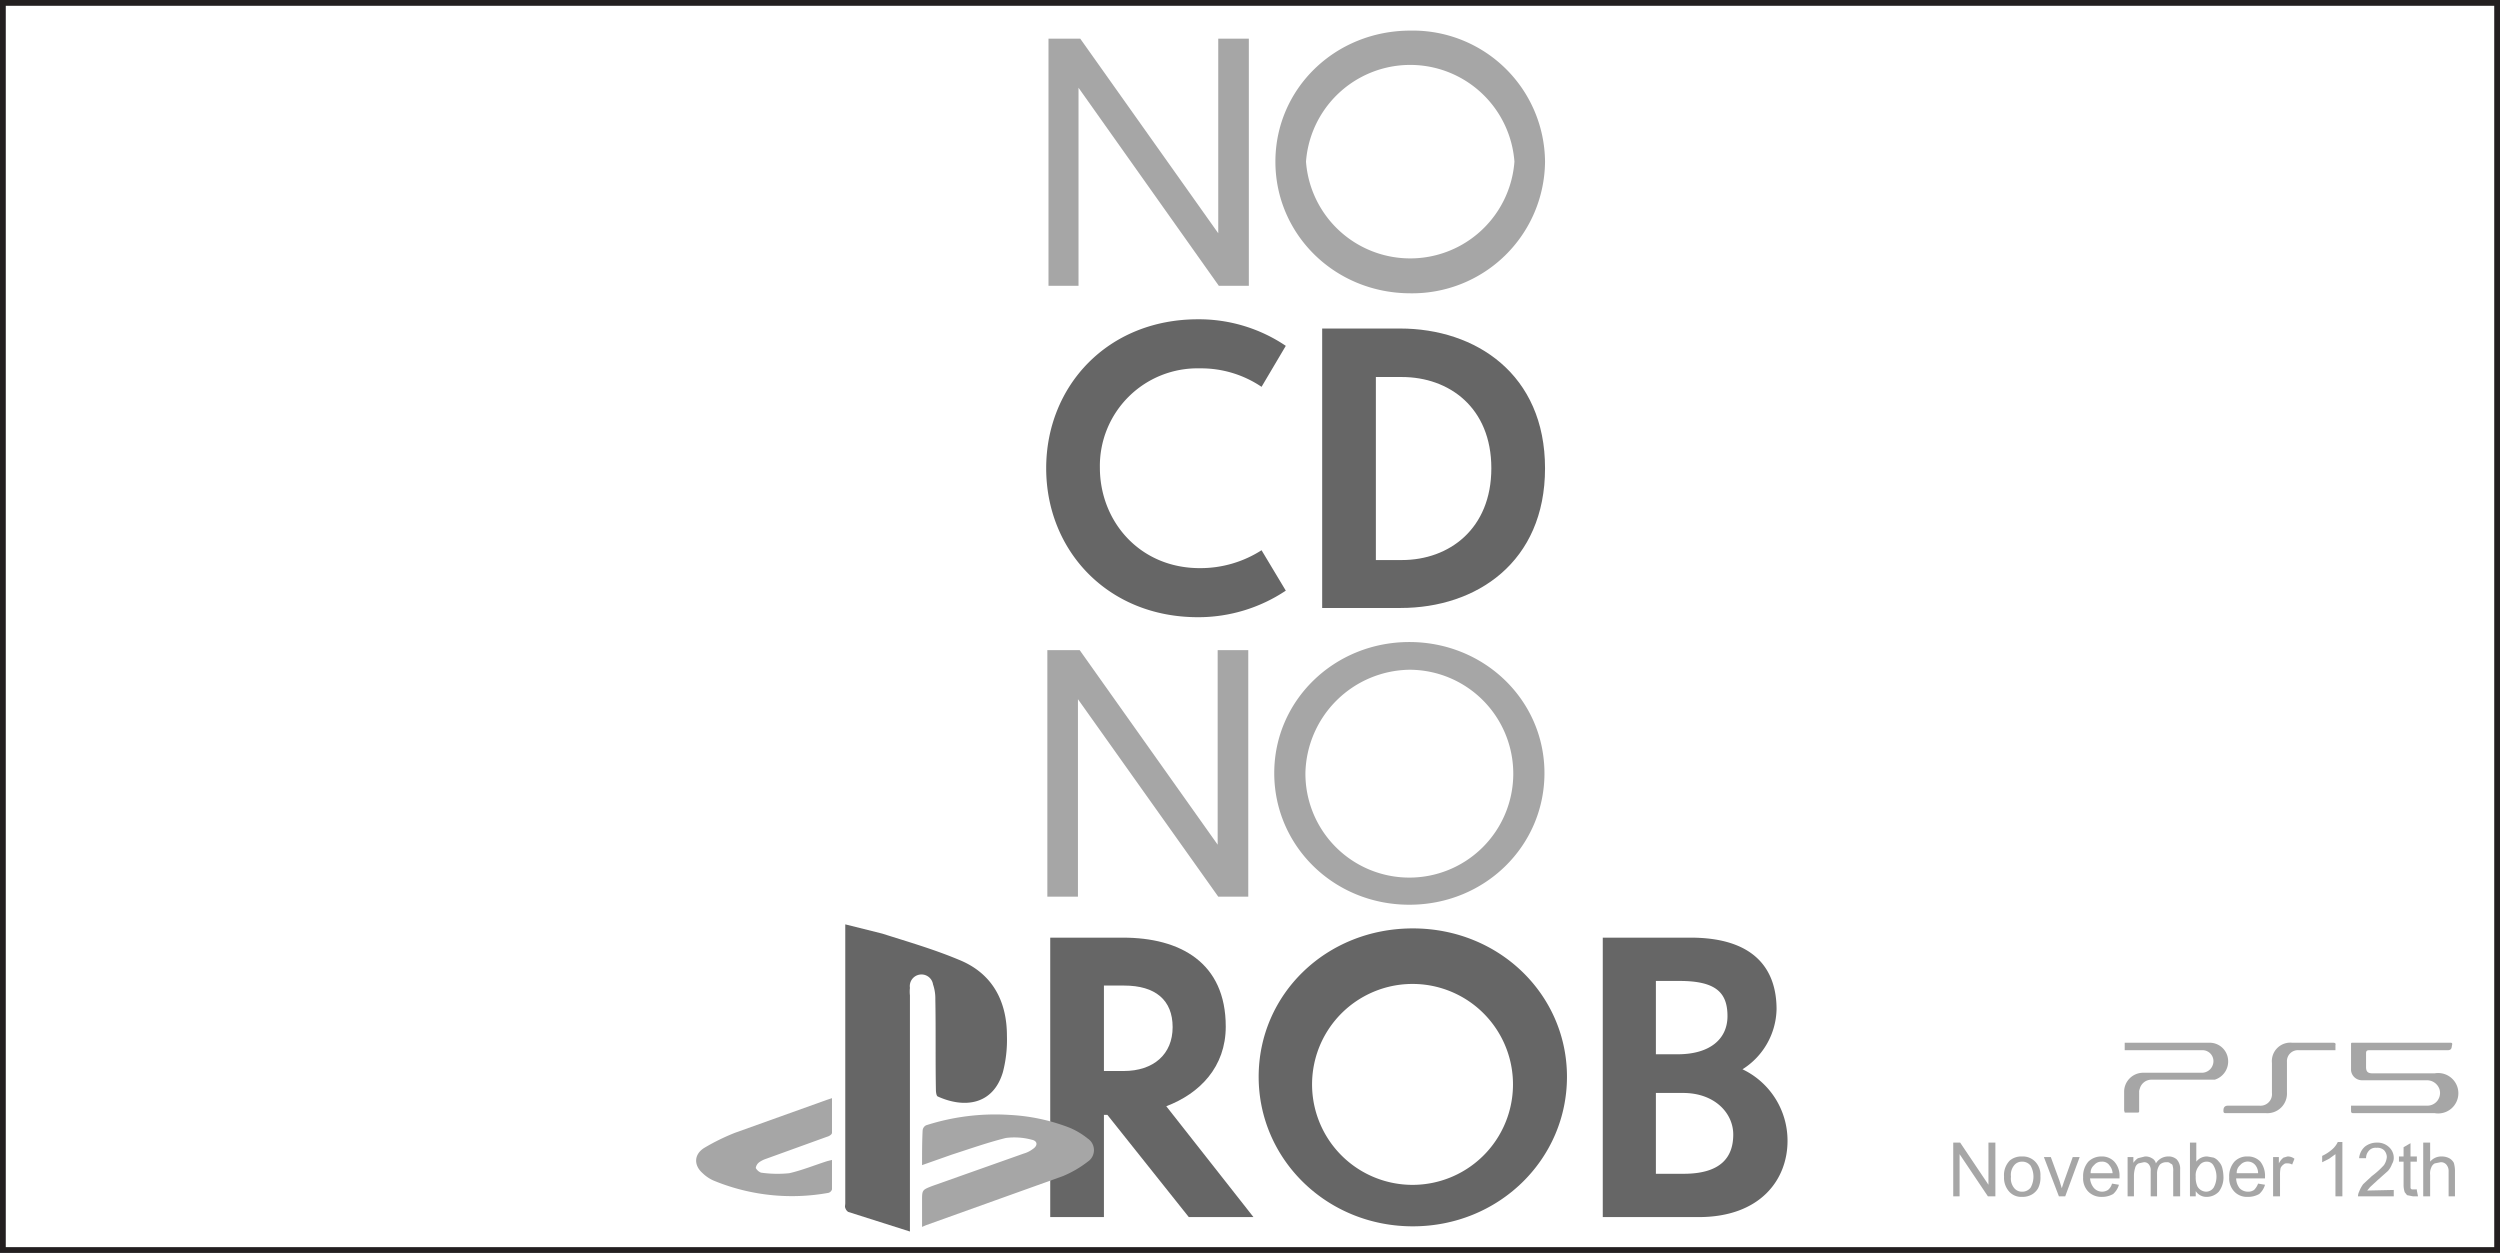 <svg id="Layer_1" data-name="Layer 1" xmlns="http://www.w3.org/2000/svg" width="433" height="217" viewBox="0 0 433 217"><rect x="0" y="0" width="433" height="217" fill="#808080" stroke="none"/><rect x="0.5" y="0.5" width="432" height="216" fill="#fff" stroke="#231f20" stroke-miterlimit="10"/><path d="M191.8,193.1h-.6v17.7h-9.3V162.4h12.6c9.9,0,17.8,4.3,17.8,15.4,0,7-4.5,11.6-10.3,13.8l15.1,19.2H205.9Zm-.6-22.4v14.8h3.4c5.2,0,8.5-2.9,8.5-7.6s-3-7.2-8.4-7.2Z" fill="#666"/><path d="M271.4,186.5c0,14.3-11.8,25.9-26.7,25.9S218,200.8,218,186.5s11.7-25.7,26.7-25.7S271.4,172.3,271.4,186.5Zm-44.1,0a17.4,17.4,0,1,0,34.7,0,17.4,17.4,0,0,0-34.7,0Z" fill="#666"/><path d="M294.2,210.8H277.6V162.4h15.2c11.1,0,14.9,5.5,14.9,12.4a12.6,12.6,0,0,1-5.9,10.4,13.7,13.7,0,0,1,7.8,12.4C309.6,204.3,304.9,210.8,294.2,210.8Zm-7.4-40.9v12.7h3.8c5.5,0,8.6-2.6,8.6-6.6s-1.9-6.1-8.3-6.1Zm0,19.4v14h4.8c6.7,0,8.6-3.1,8.6-6.8s-3.2-7.2-8.7-7.2Z" fill="#666"/><path d="M186.8,15.2V49.5h-5.2V6.7h5.5L211,40.4V6.7h5.3V49.5h-5.2Z" fill="#a6a6a6"/><path d="M267.6,28a23,23,0,0,1-23.3,22.8c-13.1,0-23.4-10.2-23.4-22.8S231.2,5.3,244.3,5.3A22.9,22.9,0,0,1,267.6,28Zm-41.4,0a18.1,18.1,0,0,0,36.1,0,18.1,18.1,0,0,0-36.1,0Z" fill="#a6a6a6"/><path d="M218.5,67a18.7,18.7,0,0,0-10.7-3.2A16.9,16.9,0,0,0,190.5,81c0,9.3,6.9,17.4,17.3,17.4a19.6,19.6,0,0,0,10.7-3.1l4.2,7a27.3,27.3,0,0,1-15.2,4.6c-15.7,0-26.3-11.6-26.3-25.8s10.6-25.8,26.3-25.8a26.9,26.9,0,0,1,15.2,4.6Z" fill="#666"/><path d="M229,56.9h13.5c13.1,0,25.1,7.9,25.1,24.2s-11.9,24.2-25,24.2H229ZM238.3,97h4.5c8.2,0,15.5-5.4,15.5-15.9S251,65.3,242.8,65.3h-4.5Z" fill="#666"/><path d="M186.7,121.1v34.2h-5.3V112.6H187l23.9,33.7V112.6h5.3v42.7H211Z" fill="#a6a6a6"/><path d="M267.5,133.9c0,12.6-10.3,22.8-23.4,22.8s-23.4-10.2-23.4-22.8,10.4-22.7,23.4-22.7S267.5,121.3,267.5,133.9Zm-41.4-.1a18,18,0,1,0,18-17.8A18.3,18.3,0,0,0,226.1,133.8Z" fill="#a6a6a6"/><path d="M338.3,207.2v-9.3h1.2l4.9,7.3v-7.3h1.2v9.3h-1.3l-4.9-7.3v7.3Z" fill="#a6a6a6"/><path d="M347.1,203.8a3.6,3.6,0,0,1,1-2.8,3.1,3.1,0,0,1,2.1-.7,3,3,0,0,1,2.3.9,3.3,3.3,0,0,1,.9,2.5,4.1,4.1,0,0,1-.4,2.1,2.9,2.9,0,0,1-1.1,1.1,3.3,3.3,0,0,1-1.7.4,2.8,2.8,0,0,1-2.2-.9A3.6,3.6,0,0,1,347.1,203.8Zm1.2,0a2.6,2.6,0,0,0,.5,1.9,1.7,1.7,0,0,0,1.4.7,1.8,1.8,0,0,0,1.5-.7,3.9,3.9,0,0,0,0-3.8,1.8,1.8,0,0,0-1.5-.7,1.7,1.7,0,0,0-1.4.7A2.6,2.6,0,0,0,348.3,203.8Z" fill="#a6a6a6"/><path d="M356.6,207.2l-2.6-6.8h1.2l1.5,4.1.4,1.3.4-1.2,1.5-4.2h1.2l-2.5,6.8Z" fill="#a6a6a6"/><path d="M365.8,205l1.2.2a3.4,3.4,0,0,1-1,1.6,3.8,3.8,0,0,1-1.9.5,3.2,3.2,0,0,1-2.4-.9,3.3,3.3,0,0,1-.9-2.5,3.8,3.8,0,0,1,.9-2.7,3.2,3.2,0,0,1,2.3-.9,2.9,2.9,0,0,1,2.2.9,3.6,3.6,0,0,1,.9,2.6v.3H362a2.9,2.9,0,0,0,.7,1.7,1.9,1.9,0,0,0,2.4.3A2.1,2.1,0,0,0,365.8,205Zm-3.7-1.8h3.8a2.2,2.2,0,0,0-.5-1.3,1.5,1.5,0,0,0-1.4-.7,1.6,1.6,0,0,0-1.3.6A1.7,1.7,0,0,0,362.1,203.2Z" fill="#a6a6a6"/><path d="M368.5,207.2v-6.8h1v1a3,3,0,0,1,.8-.8l1.2-.3a2.1,2.1,0,0,1,1.2.3,1.3,1.3,0,0,1,.7.9,2.5,2.5,0,0,1,2.1-1.2,2.1,2.1,0,0,1,1.5.5,2.4,2.4,0,0,1,.6,1.8v4.6h-1.2v-4.3a2.8,2.8,0,0,0-.1-1c0-.2-.2-.3-.4-.4a.7.7,0,0,0-.6-.2,1.6,1.6,0,0,0-1.2.4,2.5,2.5,0,0,0-.5,1.6v3.9h-1.1v-4.4a1.6,1.6,0,0,0-.3-1.1,1,1,0,0,0-.9-.4l-.9.2a1.2,1.2,0,0,0-.6.8,4.6,4.6,0,0,0-.2,1.4v3.5Z" fill="#a6a6a6"/><path d="M380.3,207.2h-1v-9.3h1.1v3.3a2.3,2.3,0,0,1,1.9-.9l1.1.2a2.2,2.2,0,0,1,.9.7,2.4,2.4,0,0,1,.6,1.1,6.8,6.8,0,0,1,.2,1.4,4.1,4.1,0,0,1-.8,2.7,2.9,2.9,0,0,1-2.1.9,2.2,2.2,0,0,1-1.9-1Zm0-3.4a3.7,3.7,0,0,0,.3,1.7,1.8,1.8,0,0,0,1.5.9,1.6,1.6,0,0,0,1.3-.7,3.9,3.9,0,0,0,0-3.8,1.3,1.3,0,0,0-1.2-.7,1.5,1.5,0,0,0-1.3.7A2.5,2.5,0,0,0,380.3,203.8Z" fill="#a6a6a6"/><path d="M391.1,205l1.2.2a3.4,3.4,0,0,1-1,1.6,3.9,3.9,0,0,1-2,.5,3,3,0,0,1-2.3-.9,3.3,3.3,0,0,1-.9-2.5,3.8,3.8,0,0,1,.9-2.7,3,3,0,0,1,2.3-.9,2.9,2.9,0,0,1,2.2.9,4,4,0,0,1,.8,2.6v.3h-5a2.9,2.9,0,0,0,.6,1.7,2,2,0,0,0,1.4.6,1.8,1.8,0,0,0,1.1-.3A3,3,0,0,0,391.1,205Zm-3.7-1.8h3.7a2.2,2.2,0,0,0-.4-1.3,1.7,1.7,0,0,0-2.7-.1A1.7,1.7,0,0,0,387.4,203.2Z" fill="#a6a6a6"/><path d="M393.7,207.2v-6.8h1v1.1a2.9,2.9,0,0,1,.8-1l.7-.2a1.9,1.9,0,0,1,1.2.4l-.4,1a1.5,1.5,0,0,0-.9-.2.7.7,0,0,0-.6.2,1.5,1.5,0,0,0-.5.6,5.7,5.7,0,0,0-.1,1.3v3.6Z" fill="#a6a6a6"/><path d="M405.7,207.2h-1.2v-7.3l-1.1.8-1.2.6v-1.1a7.1,7.1,0,0,0,1.7-1.1,3.8,3.8,0,0,0,1-1.3h.8Z" fill="#a6a6a6"/><path d="M414.6,206.1v1.1h-6.2a1.9,1.9,0,0,1,.2-.8,5.6,5.6,0,0,1,.7-1.3l1.5-1.4a14.4,14.4,0,0,0,2.1-1.9,3,3,0,0,0,.5-1.4,1.8,1.8,0,0,0-.5-1.2,1.7,1.7,0,0,0-1.3-.4,1.5,1.5,0,0,0-1.3.5,1.9,1.9,0,0,0-.5,1.3h-1.2a3,3,0,0,1,1-2,3.3,3.3,0,0,1,2.1-.7,2.9,2.9,0,0,1,2.1.8,2.5,2.5,0,0,1,.8,1.8,2,2,0,0,1-.3,1.1,3.7,3.7,0,0,1-.7,1.2l-1.8,1.6-1.3,1.2-.5.6Z" fill="#a6a6a6"/><path d="M418.6,206.2l.2,1h-.9l-1-.2-.4-.5a4.1,4.1,0,0,1-.2-1.4v-3.9h-.8v-.9h.8v-1.6l1.2-.7v2.3h1.1v.9h-1.1v4.6l.2.2h.9Z" fill="#a6a6a6"/><path d="M419.7,207.2v-9.3h1.2v3.3a2.5,2.5,0,0,1,2-.9,2.8,2.8,0,0,1,1.3.3,2,2,0,0,1,.8.8,4.9,4.9,0,0,1,.2,1.5v4.3h-1.1v-4.3a1.7,1.7,0,0,0-.4-1.2,1.2,1.2,0,0,0-1-.4l-1,.2a1.3,1.3,0,0,0-.6.7,2.5,2.5,0,0,0-.2,1.3v3.7Z" fill="#a6a6a6"/><path d="M157.6,213.3l-10.7-3.4a1.3,1.3,0,0,1-.5-.7c-.1-.2,0-.5,0-.8V160.1l6.4,1.6c4.4,1.4,8.9,2.7,13.2,4.5,5.8,2.3,8.4,7.1,8.4,13.2a22.2,22.2,0,0,1-.7,6.3c-1.7,5.7-6.7,6.3-11.3,4.2-.2-.1-.3-.7-.3-1.1-.1-5.2,0-10.5-.1-15.7a7.5,7.5,0,0,0-.4-2.6,2,2,0,1,0-4,.6,5.7,5.7,0,0,0,0,1.3v40.9Z" fill="#666"/><path d="M159.7,201.8c0-2.1,0-4.1.1-6a1.1,1.1,0,0,1,.6-.9,39.1,39.1,0,0,1,14.4-1.8,33.3,33.3,0,0,1,10.4,2.2,12.9,12.9,0,0,1,3.2,1.9,2.4,2.4,0,0,1,0,4,18.6,18.6,0,0,1-4.3,2.5l-23.7,8.5-.7.3V208c0-1.9,0-1.9,1.8-2.6l15.8-5.6a4.8,4.8,0,0,0,1.6-.8c.9-.6.8-1.4-.2-1.6a11.6,11.6,0,0,0-4.5-.3c-3.2.8-6.3,1.9-9.4,2.9Z" fill="#a6a6a6"/><path d="M144.1,200.9V206a.9.9,0,0,1-.6.6,35.5,35.5,0,0,1-19.6-2,6.4,6.4,0,0,1-2.2-1.4c-1.6-1.4-1.5-3.3.3-4.4a37.1,37.1,0,0,1,5.3-2.6l15.9-5.7.9-.3v6c0,.3-.5.6-.9.7l-10.5,3.8a4.5,4.5,0,0,0-1.2.6,1.5,1.5,0,0,0-.6,1,1.8,1.8,0,0,0,.9.8,20.1,20.1,0,0,0,4.9.1c2.2-.5,4.4-1.4,6.6-2.1Z" fill="#a6a6a6"/><path d="M407.2,191.5h13.1a2.2,2.2,0,0,0,2.2-2.9,2.3,2.3,0,0,0-2.2-1.5H409.1a1.9,1.9,0,0,1-1.9-1.7v-4.6c0-.2.1-.2.3-.2h16.8c.3,0,.5,0,.4.4s0,.9-.8.9H410.3c-.4,0-.5.2-.5.5v2.4c0,.8.3,1.1,1.1,1.1h10.8a3.5,3.5,0,1,1,0,6.9H407.6c-.3,0-.4-.1-.4-.4Z" fill="#a6a6a6"/><path d="M368,181.9v-1.3h14.7a3.2,3.2,0,0,1,3.2,2.9,3.3,3.3,0,0,1-2.3,3.5H372.7a2.1,2.1,0,0,0-2.1,1.6,1.3,1.3,0,0,0-.1.6v3.2c0,.2,0,.3-.3.3H368c0-.1-.1-.3-.1-.4v-3.3a3.3,3.3,0,0,1,3.3-3.2h10.1a2,2,0,0,0,2-1.5,1.9,1.9,0,0,0-2-2.4H368Z" fill="#a6a6a6"/><path d="M404.5,181.9h-6.3a1.9,1.9,0,0,0-2.1,2v5.3a3.4,3.4,0,0,1-3.6,3.6h-7c-.3,0-.4-.1-.4-.4s0-.9.8-.9h5.4a2,2,0,0,0,2.2-2.2v-5.2a3.2,3.2,0,0,1,3.5-3.5h7.1c.3,0,.5.1.4.4Z" fill="#a6a6a6"/></svg>